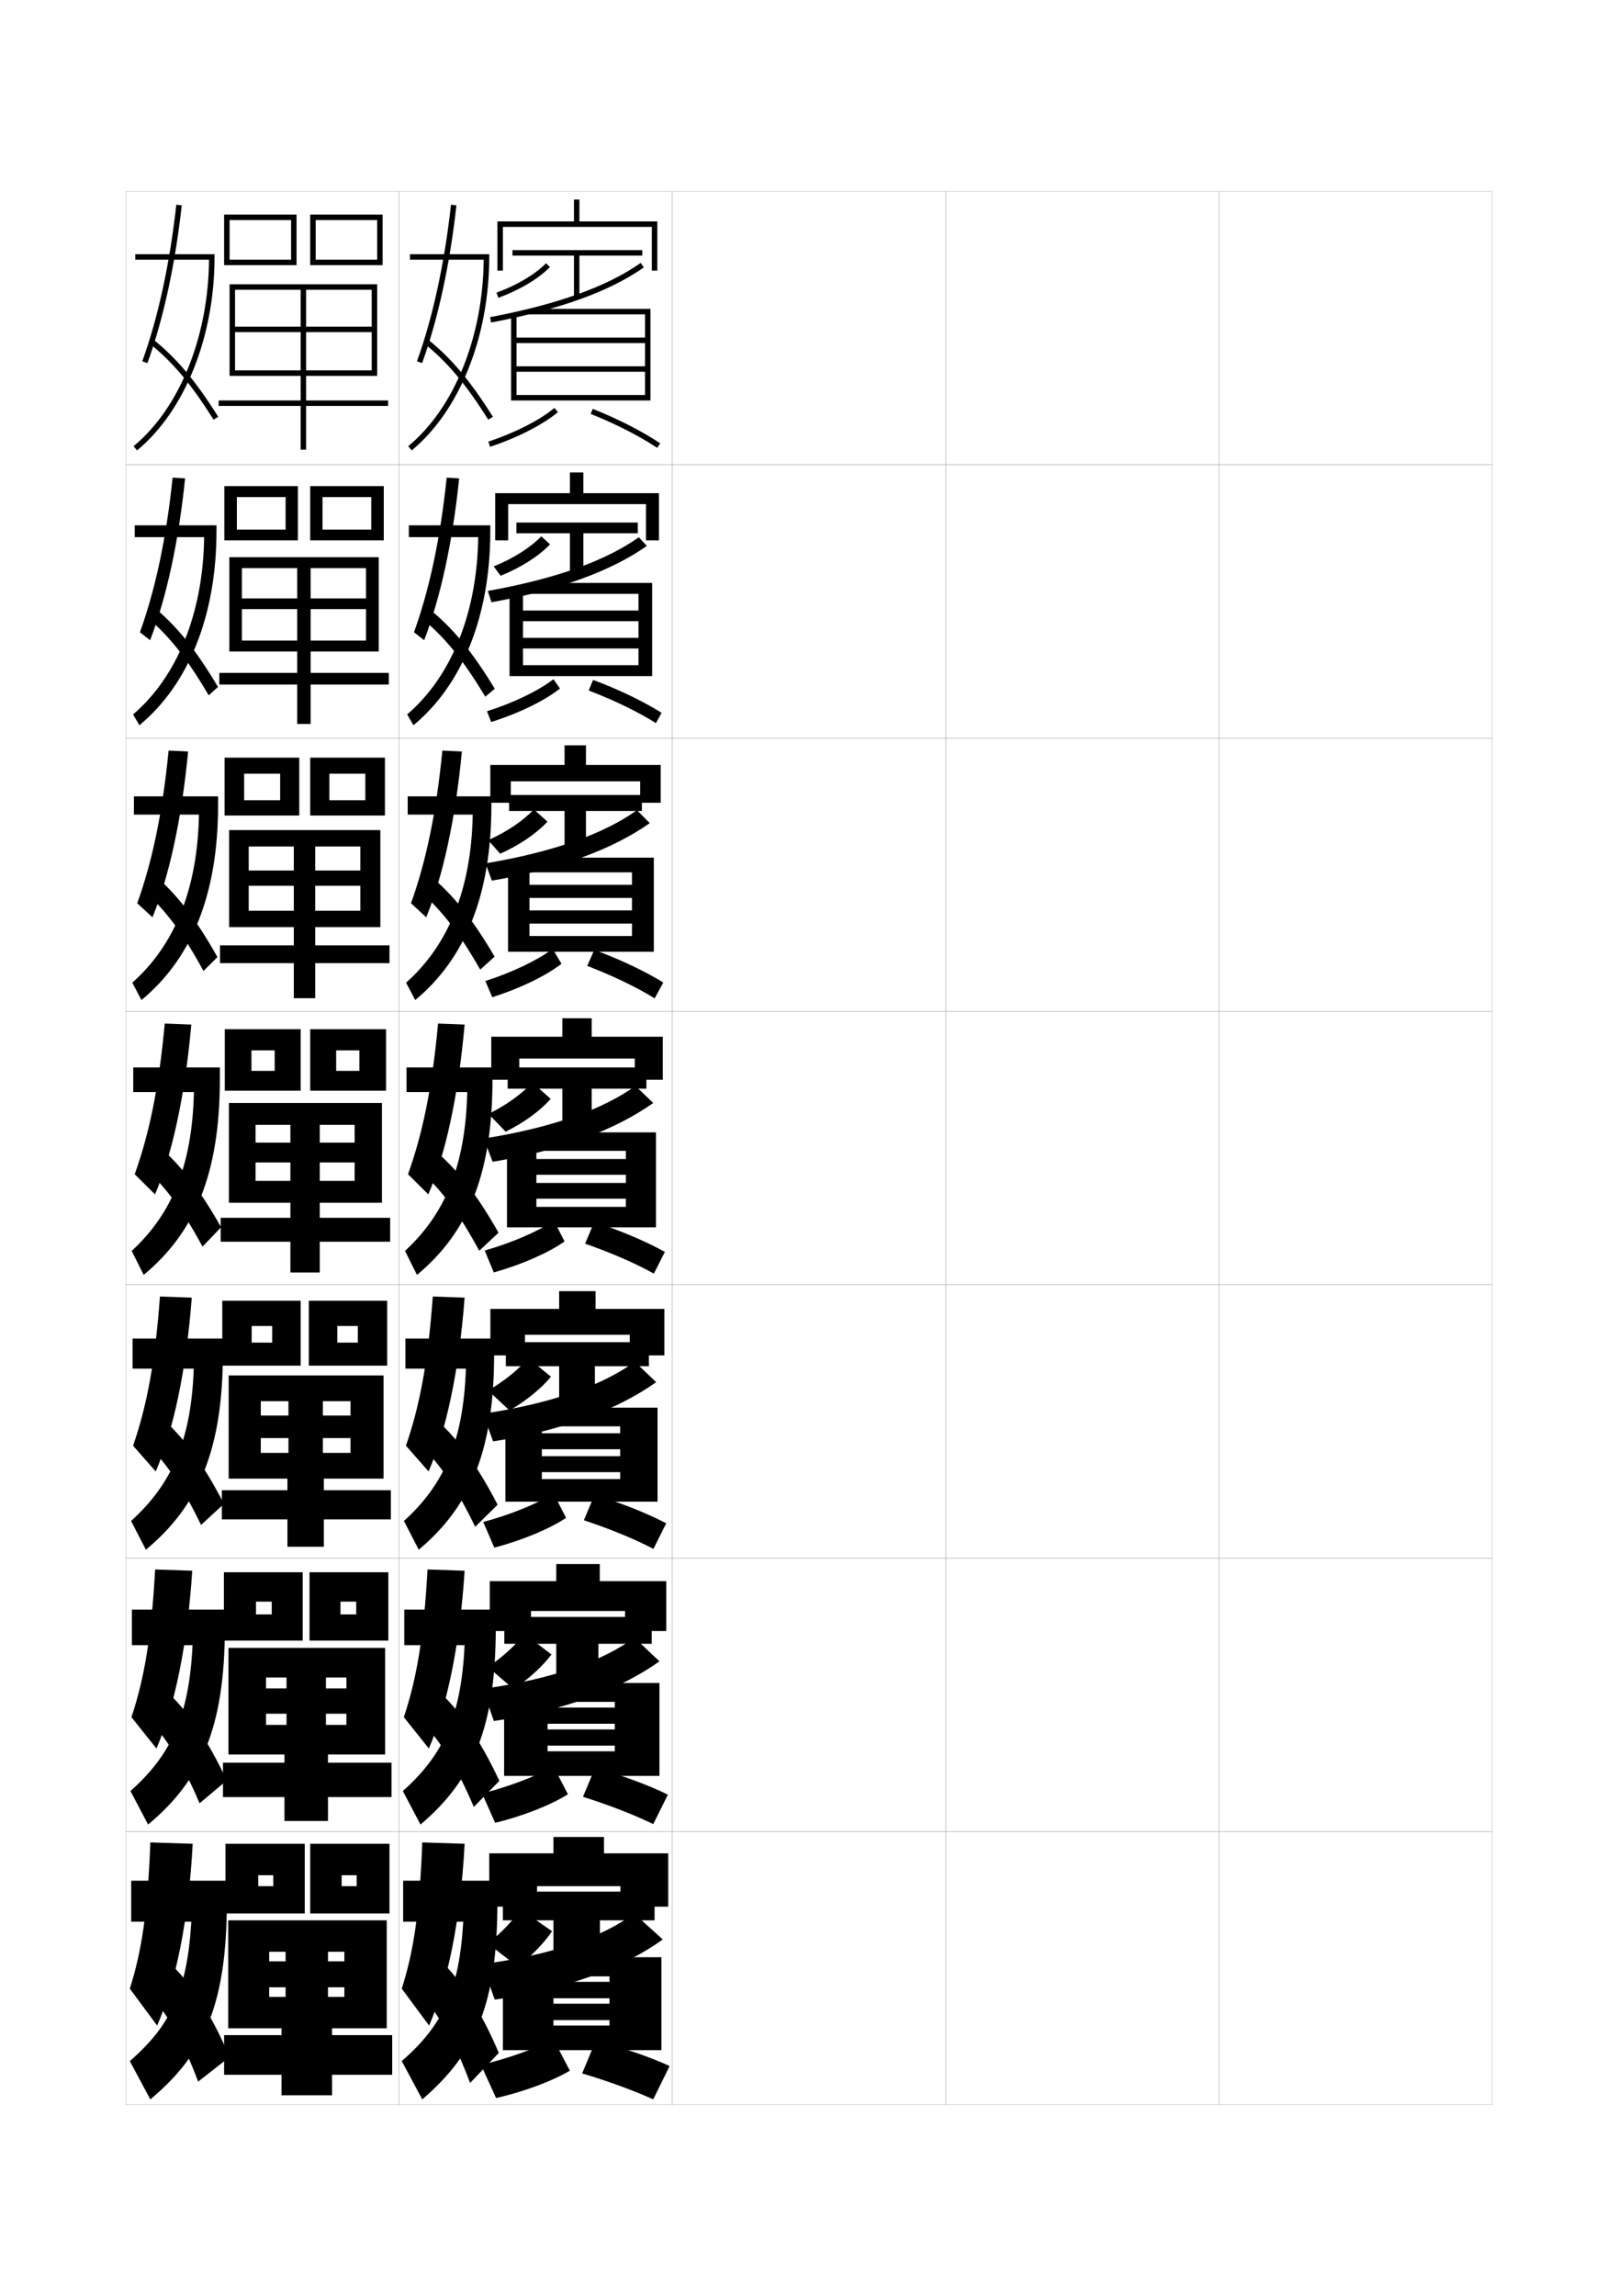 <?xml version="1.0" encoding="utf-8"?>
<!-- Generator: Adobe Illustrator 15.0.2, SVG Export Plug-In . SVG Version: 6.00 Build 0)  -->
<!DOCTYPE svg PUBLIC "-//W3C//DTD SVG 1.1//EN" "http://www.w3.org/Graphics/SVG/1.1/DTD/svg11.dtd">
<svg version="1.1" id="glyphs" xmlns="http://www.w3.org/2000/svg" xmlns:xlink="http://www.w3.org/1999/xlink" x="0px" y="0px"
	 width="592px" height="840px" viewBox="0 0 592 840" enable-background="new 0 0 592 840" xml:space="preserve">
<g>
	<rect x="46" y="70" fill="none" stroke="#999999" stroke-width="0.1" width="100" height="100"/>
	<rect x="46" y="170" fill="none" stroke="#999999" stroke-width="0.1" width="100" height="100"/>
	<rect x="46" y="270" fill="none" stroke="#999999" stroke-width="0.1" width="100" height="100"/>
	<rect x="46" y="370" fill="none" stroke="#999999" stroke-width="0.1" width="100" height="100"/>
	<rect x="46" y="470" fill="none" stroke="#999999" stroke-width="0.1" width="100" height="100"/>
	<rect x="46" y="570" fill="none" stroke="#999999" stroke-width="0.1" width="100" height="100"/>
	<rect x="46" y="670" fill="none" stroke="#999999" stroke-width="0.1" width="100" height="100"/>
	<rect x="146" y="70" fill="none" stroke="#999999" stroke-width="0.1" width="100" height="100"/>
	<rect x="146" y="170" fill="none" stroke="#999999" stroke-width="0.1" width="100" height="100"/>
	<rect x="146" y="270" fill="none" stroke="#999999" stroke-width="0.1" width="100" height="100"/>
	<rect x="146" y="370" fill="none" stroke="#999999" stroke-width="0.1" width="100" height="100"/>
	<rect x="146" y="470" fill="none" stroke="#999999" stroke-width="0.1" width="100" height="100"/>
	<rect x="146" y="570" fill="none" stroke="#999999" stroke-width="0.1" width="100" height="100"/>
	<rect x="146" y="670" fill="none" stroke="#999999" stroke-width="0.1" width="100" height="100"/>
	<rect x="246" y="70" fill="none" stroke="#999999" stroke-width="0.1" width="100" height="100"/>
	<rect x="246" y="170" fill="none" stroke="#999999" stroke-width="0.1" width="100" height="100"/>
	<rect x="246" y="270" fill="none" stroke="#999999" stroke-width="0.1" width="100" height="100"/>
	<rect x="246" y="370" fill="none" stroke="#999999" stroke-width="0.1" width="100" height="100"/>
	<rect x="246" y="470" fill="none" stroke="#999999" stroke-width="0.1" width="100" height="100"/>
	<rect x="246" y="570" fill="none" stroke="#999999" stroke-width="0.1" width="100" height="100"/>
	<rect x="246" y="670" fill="none" stroke="#999999" stroke-width="0.1" width="100" height="100"/>
	<rect x="346" y="70" fill="none" stroke="#999999" stroke-width="0.1" width="100" height="100"/>
	<rect x="346" y="170" fill="none" stroke="#999999" stroke-width="0.1" width="100" height="100"/>
	<rect x="346" y="270" fill="none" stroke="#999999" stroke-width="0.1" width="100" height="100"/>
	<rect x="346" y="370" fill="none" stroke="#999999" stroke-width="0.1" width="100" height="100"/>
	<rect x="346" y="470" fill="none" stroke="#999999" stroke-width="0.1" width="100" height="100"/>
	<rect x="346" y="570" fill="none" stroke="#999999" stroke-width="0.1" width="100" height="100"/>
	<rect x="346" y="670" fill="none" stroke="#999999" stroke-width="0.1" width="100" height="100"/>
	<rect x="446" y="70" fill="none" stroke="#999999" stroke-width="0.1" width="100" height="100"/>
	<rect x="446" y="170" fill="none" stroke="#999999" stroke-width="0.1" width="100" height="100"/>
	<rect x="446" y="270" fill="none" stroke="#999999" stroke-width="0.1" width="100" height="100"/>
	<rect x="446" y="370" fill="none" stroke="#999999" stroke-width="0.1" width="100" height="100"/>
	<rect x="446" y="470" fill="none" stroke="#999999" stroke-width="0.1" width="100" height="100"/>
	<rect x="446" y="570" fill="none" stroke="#999999" stroke-width="0.1" width="100" height="100"/>
	<rect x="446" y="670" fill="none" stroke="#999999" stroke-width="0.1" width="100" height="100"/>
</g>
<g>
	<polygon points="212,81 212,73 210,73 210,81 182,81 182,99 184,99 184,83 238.5,83 238.5,99 240.5,99 240.5,81 	"/>
	<polygon points="235,91.5 187.5,91.5 187.5,93.5 210,93.5 210,109 212,109 212,93.5 235,93.5 	"/>
	<path d="M182.343,108.939l-0.686-1.879c7.485-2.731,14.094-6.654,18.13-10.762
		l1.426,1.402C196.976,102.013,190.098,106.109,182.343,108.939z"/>
	<path d="M179.687,117.982l-0.373-1.965c24.771-4.692,42.798-11.181,55.111-19.836
		l1.15,1.637C223.023,106.641,204.742,113.236,179.687,117.982z"/>
	<polygon points="193.5,113 193.5,115 236,115 236,123.5 189,123.5 189,125.5 236,125.5 236,134 189,134 189,136 236,136 236,144.5 
		189,144.5 189,115 187,115 187,146.5 238,146.5 238,113 	"/>
	<path d="M179.314,163.449l-0.629-1.898c9.695-3.207,18.733-7.812,24.177-12.321
		l1.275,1.541C198.513,155.429,189.233,160.169,179.314,163.449z"/>
	<path d="M240.446,163.833c-6.613-4.395-15.249-8.8-24.315-12.403l0.738-1.859
		c9.192,3.654,17.958,8.128,24.685,12.597L240.446,163.833z"/>
</g>
<g>
	<polygon points="213.441,180.417 213.441,172.833 208.525,172.833 208.525,180.417 
		181.191,180.417 181.191,197.667 185.942,197.667 185.942,184.417 236.358,184.417 
		236.358,197.667 241.108,197.667 241.108,180.417 	"/>
	<polygon points="233.359,191.167 188.941,191.167 188.941,195.083 208.525,195.083 
		208.525,209.75 213.441,209.75 213.441,195.083 233.359,195.083 	"/>
	<path d="M183.17,210.626l-2.541-3.419c7.178-2.892,13.53-6.943,17.42-11.008
		L201.25,199.134C197.192,203.41,190.605,207.63,183.17,210.626z"/>
	<path d="M178.484,216.178c25.128-4.488,43.244-11.124,55.241-19.64l2.933,3.174
		c-12.838,9.055-31.699,16.081-56.842,20.609L178.484,216.178z"/>
	<polygon points="193.775,213.25 193.775,217.25 233.608,217.25 233.608,223.356 
		191.358,223.356 191.358,227.238 233.608,227.238 233.608,233.345 191.358,233.345 
		191.358,237.226 233.608,237.226 233.608,243.333 191.358,243.333 191.358,215.75 
		186.442,215.75 186.442,247.333 238.608,247.333 238.608,213.25 	"/>
	<path d="M178.182,260.192c9.655-3.045,18.721-7.432,24.318-11.717l2.387,3.419
		c-5.691,4.484-15.187,9.109-25.186,12.231L178.182,260.192z"/>
	<path d="M215.386,252.609l1.61-3.884c9.416,3.513,18.273,7.782,25.071,12.046
		l-2.084,3.758C233.39,260.37,224.58,256.102,215.386,252.609z"/>
</g>
<g>
	<polygon points="214.395,279.833 214.395,272.667 206.562,272.667 206.562,279.833 
		179.395,279.833 179.395,293.667 186.895,293.667 186.895,285.833 234.229,285.833 
		234.229,293.667 241.728,293.667 241.728,279.833 	"/>
	<polygon points="234.854,290.833 186.27,290.833 186.27,296.667 206.562,296.667 
		206.562,310.5 214.395,310.5 214.395,296.667 234.854,296.667 	"/>
	<path d="M183.009,312.313l-4.396-4.96c6.87-3.052,12.967-7.231,16.71-11.254
		l4.975,4.468C196.421,304.806,190.125,309.15,183.009,312.313z"/>
	<path d="M177.667,315.839c25.484-4.284,43.69-11.068,55.37-19.445l4.717,4.712
		c-13.125,9.288-32.566,16.744-57.796,21.055L177.667,315.839z"/>
	<polygon points="194.062,313.75 194.062,319.125 231.228,319.125 231.228,323.678 193.729,323.678 
		193.729,328.494 231.228,328.494 231.228,333.047 193.729,333.047 193.729,337.863 
		231.228,337.863 231.228,342.417 193.729,342.417 193.729,316.5 185.895,316.5 
		185.895,348.167 239.229,348.167 239.229,313.75 	"/>
	<path d="M177.585,358.875c9.708-3.1,18.864-7.494,24.628-11.723l3.226,5.42
		c-5.683,4.41-15.312,9.088-25.338,12.228L177.585,358.875z"/>
	<path d="M214.857,353.356l2.585-5.865c9.578,3.541,18.455,7.761,25.252,11.938
		l-3.164,5.796C233.029,361.188,224.117,356.901,214.857,353.356z"/>
</g>
<g>
	<g>
		<polygon points="232.25,387.25 232.25,395 242.5,395 242.5,379.25 216.5,379.25 216.5,372.5 205.75,372.5 205.75,379.25 
			179.75,379.25 179.75,395 190,395 190,387.25 		"/>
		<polygon points="236.5,390.5 185.75,390.5 185.75,398.25 205.75,398.25 205.75,411.25 216.5,411.25 216.5,398.25 236.5,398.25 		
			"/>
		<path d="M185,414l-6.25-6.5c6.562-3.212,12.402-7.521,16-11.5l6.75,6
			C197.801,406.202,191.795,410.671,185,414z"/>
		<path d="M177,416.5c25.841-4.081,44.137-11.013,55.5-19.25l6.5,6.25
			c-13.412,9.521-33.433,17.407-58.75,21.5L177,416.5z"/>
		<polygon points="194.5,414.25 194.5,421 229,421 229,424 196.25,424 196.25,429.75 229,429.75 229,432.75 196.25,432.75 
			196.25,438.5 229,438.5 229,441.5 196.25,441.5 196.25,417.25 185.5,417.25 185.5,449 240,449 240,414.25 		"/>
		<path d="M177.349,457.474l3.303,8.003c10.16-2.805,20.085-7.199,25.91-11.336
			l-3.873-7.531C196.612,450.578,187.215,454.659,177.349,457.474z"/>
		<path d="M214.072,454.967c9.447,3.272,18.607,7.267,25.158,10.955l4.039-7.943
			c-6.939-3.854-15.98-7.713-25.842-10.945L214.072,454.967z"/>
	</g>
	<g>
		<polygon points="230.417,488.291 230.417,495.834 243.083,495.834 243.083,478.834 
			217.917,478.834 217.917,472.334 204.583,472.334 204.583,478.834 179.417,478.834 
			179.417,495.834 192.083,495.834 192.083,488.291 		"/>
		<polygon points="237.417,491 185.083,491 185.083,499.791 204.583,499.791 204.583,512.332 
			217.667,512.332 217.667,499.791 237.417,499.791 		"/>
		<path d="M186.417,515.959l-7.834-7.293c6.002-3.436,11.375-7.865,14.667-11.832
			l8.333,6.791C198.188,507.793,192.639,512.393,186.417,515.959z"/>
		<path d="M176.75,517.166c25.806-3.824,44.263-10.734,55.5-19l7.833,7.459
			c-13.697,9.779-34.286,17.781-59.666,21.666L176.75,517.166z"/>
		<polygon points="196.083,514.957 196.083,521.791 226.917,521.791 226.917,524.332 
			198.25,524.332 198.25,530.166 226.917,530.166 226.917,532.709 198.25,532.709 198.25,538.541 
			226.917,538.541 226.917,541.084 198.25,541.084 198.25,518.832 184.917,518.832 
			184.917,549.334 240.583,549.334 240.583,514.957 		"/>
		<path d="M176.815,556.781l4.035,9.369c10.252-2.646,20.375-6.928,26.273-10.891
			l-4.582-8.854C196.255,550.205,186.752,554.1,176.815,556.781z"/>
		<path d="M213.632,556.145c9.59,3.162,18.897,7.018,25.438,10.471l4.692-9.363
			c-7.012-3.662-16.135-7.305-26.228-10.396L213.632,556.145z"/>
	</g>
	<g>
		<polygon points="228.692,589.334 228.692,596.667 243.776,596.667 243.776,578.417 
			219.442,578.417 219.442,572.167 203.526,572.167 203.526,578.417 179.192,578.417 
			179.192,596.667 194.276,596.667 194.276,589.334 		"/>
		<polygon points="238.442,591.5 184.525,591.5 184.525,601.333 203.526,601.333 203.526,613.416 
			218.942,613.416 218.942,601.333 238.442,601.333 		"/>
		<path d="M187.942,617.917l-9.417-8.083c5.442-3.66,10.346-8.212,13.333-12.167
			L201.775,605.25C198.683,609.385,193.592,614.114,187.942,617.917z"/>
		<path d="M176.609,617.834c25.77-3.57,44.388-10.459,55.5-18.751L241.275,607.75
			c-13.982,10.038-35.141,18.156-60.583,21.833L176.609,617.834z"/>
		<polygon points="197.776,615.666 197.776,622.584 224.942,622.584 224.942,624.666 
			200.359,624.666 200.359,630.583 224.942,630.583 224.942,632.667 200.359,632.667 
			200.359,638.583 224.942,638.583 224.942,640.667 200.359,640.667 200.359,620.416 
			184.442,620.416 184.442,649.667 241.275,649.667 241.275,615.666 		"/>
		<path d="M176.392,656.091l4.768,10.734c10.342-2.489,20.665-6.655,26.637-10.444
			l-5.291-10.178C196.006,649.834,186.398,653.539,176.392,656.091z"/>
		<path d="M213.3,657.322c9.733,3.051,19.188,6.77,25.719,9.985l5.346-10.782
			c-7.084-3.469-16.289-6.896-26.614-9.848L213.3,657.322z"/>
	</g>
</g>
<g>
	<polygon points="227,690 227,697.5 244.5,697.5 244.5,678 221,678 221,672 202.5,672 202.5,678 179,678 179,697.5 196.5,697.5 
		196.5,690 	"/>
	<g>
		<polygon points="239.5,702.5 239.5,692 184,692 184,702.5 202.5,702.5 202.5,714.5 219.5,714.5 219.5,702.5 		"/>
	</g>
	<path d="M202,706.5c-2.79,4.101-7.423,8.961-12.5,13l-11-8.5c4.882-3.884,9.318-8.557,12-12.5
		L202,706.5z"/>
	<path d="M176.5,718.5l4.5,13c25.505-3.47,47.232-11.703,61.5-22L232,700
		C221.014,708.319,202.234,715.186,176.5,718.5z"/>
	<polygon points="202.5,722 184,722 184,750 242,750 242,716 199.5,716 199.5,723 223,723 223,725 202.5,725 202.5,731 223,731 
		223,733 202.5,733 202.5,739 223,739 223,741 202.5,741 	"/>
	<path d="M176,755.399L181.5,767.5c10.434-2.331,20.955-6.383,27-10l-6-11.5
		C195.79,749.462,186.077,752.979,176,755.399z"/>
	<path d="M213,758.5c9.876,2.939,19.478,6.521,26,9.5l6-12.2
		c-7.157-3.277-16.443-6.487-27-9.3L213,758.5z"/>
</g>
<g>
	<path d="M176.977,95c-0.244,28.242-10.766,54.318-27.613,68.229l1.273,1.543
		C168.132,150.326,179,123.208,179,94v-1h-29v2H176.977z"/>
	<path d="M152.56,132.159l1.881,0.682c5.822-16.058,10.163-36.021,12.554-57.731
		l-1.988-0.219C162.633,96.445,158.329,116.248,152.56,132.159z"/>
	<path d="M155.371,125.777c8.449,6.829,14.978,14.611,23.283,27.757l1.691-1.068
		c-8.434-13.347-15.083-21.266-23.717-28.243L155.371,125.777z"/>
</g>
<g>
	<path d="M174.968,196.5c-0.37,27.908-9.943,51.136-25.999,64.857l2.312,3.953
		c17.876-14.787,28.116-39.98,28.116-71.06v-2.083h-29.813v4.333H174.968z"/>
	<path d="M151.468,231.293l3.729,2.913c5.934-15.479,10.417-35.853,12.797-59.196
		l-4.564-0.271C161.114,197.02,157.084,215.749,151.468,231.293z"/>
	<path d="M154.646,226.453c8.389,7,14.878,15.051,22.905,28.418l3.481-2.909
		c-8.25-13.54-15.099-21.933-23.723-28.975L154.646,226.453z"/>
</g>
<g>
	<path d="M172.96,298c-0.496,27.573-9.12,47.953-24.384,61.486l3.349,6.362
		c18.257-15.128,27.87-38.396,27.87-71.348v-3.167h-30.627V298H172.96z"/>
	<path d="M150.378,330.428l5.578,5.144c6.043-14.898,10.67-35.684,13.04-60.66
		l-7.141-0.323C159.597,297.595,155.84,315.25,150.378,330.428z"/>
	<path d="M153.172,325.628c8.328,7.171,14.779,15.491,22.527,29.08l5.27-4.75
		c-8.065-13.734-15.114-22.602-23.729-29.707L153.172,325.628z"/>
</g>
<g>
	<path d="M148.75,390.5v9h22.201c-0.621,27.238-8.297,44.771-22.77,58.114l4.387,8.771
		c18.638-15.47,27.623-36.812,27.623-71.636v-4.25H148.75z"/>
	<path d="M149.287,429.562l7.426,7.375c6.154-14.319,10.924-35.515,13.283-62.125l-9.717-0.375
		C158.078,398.17,154.595,414.751,149.287,429.562z"/>
	<path d="M153.197,427.804c8.268,7.343,14.68,15.932,22.148,29.741l7.059-6.59
		c-7.881-13.928-15.129-23.27-23.734-30.439L153.197,427.804z"/>
</g>
<g>
	<path d="M148.333,489.666v11h22.135c-0.932,26.723-8.105,42.543-22.68,55.744
		l5.424,10.514C172.148,551.024,180.794,530.749,180.794,495v-5.334H148.333z"/>
	<path d="M148.524,528.875l8.284,9.416c6.321-14.651,11.127-36.451,13.188-63.582
		l-11.645-0.418C156.567,498.592,153.516,514.428,148.524,528.875z"/>
	<path d="M152.923,527.703c7.955,7.66,14.061,16.58,20.933,30.826l8.206-8.059
		c-7.456-14.477-14.72-24.426-23.156-31.793L152.923,527.703z"/>
</g>
<g>
	<path d="M147.917,588.833v13h22.067c-1.242,26.207-7.914,40.315-22.59,53.372
		l6.462,12.257c19.235-16.329,27.541-35.537,27.541-72.212v-6.417H147.917z"/>
	<path d="M147.762,628.188l9.142,11.458c6.488-14.984,11.331-37.39,13.094-65.041
		l-13.572-0.459C155.056,599.013,152.436,614.104,147.762,628.188z"/>
	<path d="M153.649,629.102c7.643,7.979,13.441,17.229,19.716,31.913l9.353-9.529
		c-7.031-15.023-14.31-25.582-22.578-33.146L153.649,629.102z"/>
</g>
<g>
	<path d="M147.5,688v15h22c-1.553,25.69-7.723,38.087-22.5,51l7.5,14
		c19.534-16.759,27.5-34.899,27.5-72.5V688H147.5z"/>
	<path d="M154.5,674c-0.955,25.435-3.144,39.781-7.5,53.5l10,13.5c6.655-15.317,11.534-38.328,13-66.5
		L154.5,674z"/>
	<path d="M153.5,729c7.33,8.297,12.821,17.878,18.5,33l10.5-11
		c-6.606-15.571-13.899-26.737-22-34.5L153.5,729z"/>
</g>
<g>
	<polygon points="108.5,97 84,97 84,95 106.5,95 106.5,80.5 84,80.5 84,97 82,97 82,78.5 108.5,78.5 	"/>
	<polygon points="140,97 115.5,97 115.5,95 138,95 138,80.5 115.5,80.5 115.5,97 113.5,97 113.5,78.5 140,78.5 	"/>
	<polygon points="142,146.5 112,146.5 112,137.5 136,137.5 136,135.5 112,135.5 112,121.5 136,121.5 136,119.5 112,119.5 112,106 
		136,106 136,137.5 138,137.5 138,104 84,104 84,137.5 86,137.5 86,106 110,106 110,119.5 86,119.5 86,121.5 110,121.5 110,135.5 
		86,135.5 86,137.5 110,137.5 110,146.5 80,146.5 80,148.5 110,148.5 110,164.5 112,164.5 112,148.5 142,148.5 	"/>
</g>
<g>
	<g>
		<polygon points="104.5,193.749 104.5,181.833 86.667,181.833 86.667,197.667 82.083,197.667 
			82.083,177.833 109,177.833 109,197.667 86.667,197.667 86.667,193.749 		"/>
		<polygon points="135.833,193.749 135.833,181.833 118,181.833 118,197.667 113.5,197.667 
			113.5,177.833 140.417,177.833 140.417,197.667 118,197.667 118,193.749 		"/>
		<polygon points="142.25,246.167 113.666,246.167 113.666,238.333 133.916,238.333 
			133.916,234.333 113.666,234.333 113.666,222.833 133.916,222.833 133.916,218.916 
			113.666,218.916 113.666,207.833 133.916,207.833 133.916,238.333 138.583,238.333 
			138.583,203.833 83.917,203.833 83.917,238.333 88.5,238.333 88.5,207.833 108.75,207.833 
			108.75,218.916 88.5,218.916 88.5,222.833 108.75,222.833 108.75,234.333 88.5,234.333 88.5,238.333 
			108.75,238.333 108.75,246.167 80.25,246.167 80.25,250.417 108.75,250.417 108.75,264.833 
			113.666,264.833 113.666,250.417 142.25,250.417 		"/>
	</g>
	<g>
		<polygon points="102.5,292.75 102.5,283.042 89.333,283.042 89.333,298.333 82.167,298.333 
			82.167,277.167 109.5,277.167 109.5,298.333 89.333,298.333 89.333,292.75 		"/>
		<polygon points="133.667,292.75 133.667,283.042 120.5,283.042 120.5,298.333 113.5,298.333 
			113.5,277.167 140.833,277.167 140.833,298.333 120.5,298.333 120.5,292.75 		"/>
		<polygon points="142.5,345.833 115.333,345.833 115.333,339.167 131.833,339.167 
			131.833,333.167 115.333,333.167 115.333,324.042 131.833,324.042 131.833,318.458 
			115.333,318.458 115.333,309.667 131.833,309.667 131.833,339.167 139.167,339.167 
			139.167,303.667 83.833,303.667 83.833,339.167 91,339.167 91,309.667 107.5,309.667 
			107.5,318.458 91,318.458 91,324.042 107.5,324.042 107.5,333.167 91,333.167 91,339.167 
			107.5,339.167 107.5,345.833 80.5,345.833 80.5,352.333 107.5,352.333 107.5,365.167 
			115.333,365.167 115.333,352.333 142.5,352.333 		"/>
	</g>
	<g>
		<polygon points="100.5,391.75 100.5,384.25 92,384.25 92,399 82.25,399 82.25,376.5 110,376.5 110,399 92,399 92,391.75 		"/>
		<polygon points="131.5,391.75 131.5,384.25 123,384.25 123,399 113.5,399 113.5,376.5 141.25,376.5 141.25,399 123,399 
			123,391.75 		"/>
		<polygon points="142.75,445.5 117,445.5 117,440 129.75,440 129.75,432 117,432 117,425.25 129.75,425.25 129.75,418 117,418 
			117,411.5 129.75,411.5 129.75,440 139.75,440 139.75,403.5 83.75,403.5 83.75,440 93.5,440 93.5,411.5 106.25,411.5 106.25,418 
			93.5,418 93.5,425.25 106.25,425.25 106.25,432 93.5,432 93.5,440 106.25,440 106.25,445.5 80.75,445.5 80.75,454.25 
			106.25,454.25 106.25,465.5 117,465.5 117,454.25 142.75,454.25 		"/>
	</g>
</g>
<g>
	<polygon points="99.583,491.167 99.583,485.083 92.083,485.083 92.083,499.584 
		81.333,499.584 81.333,475.834 110,475.834 110,499.584 92.083,499.584 92.083,491.167 	
		"/>
	<polygon points="130.917,491.167 130.917,485.083 123.417,485.083 123.417,499.584 
		113,499.584 113,475.834 141.667,475.834 141.667,499.584 123.417,499.584 
		123.417,491.167 	"/>
	<polygon points="143,545.166 118.5,545.166 118.5,540.916 128.25,540.916 128.25,531.5 118.125,531.5 
		118.125,526.084 128.25,526.084 128.25,517.833 118.125,517.833 118.125,512.584 128.25,512.584 
		128.25,540.916 140.333,540.916 140.333,503.166 83.667,503.166 83.667,540.916 
		95.417,540.916 95.417,512.584 105.542,512.584 105.542,517.833 95.417,517.833 
		95.417,526.084 105.542,526.084 105.542,531.5 95.417,531.5 95.417,540.916 
		105.167,540.916 105.167,545.166 81.167,545.166 81.167,555.834 105.167,555.834 
		105.167,565.834 118.5,565.834 118.5,555.834 143,555.834 	"/>
</g>
<g>
	<polygon points="99.417,590.584 99.417,585.916 93.667,585.916 93.667,600.167 
		81.917,600.167 81.917,575.167 110.75,575.167 110.75,600.167 93.667,600.167 
		93.667,590.584 	"/>
	<polygon points="130.333,590.584 130.333,585.916 124.583,585.916 124.583,600.167 
		113.25,600.167 113.25,575.167 142.083,575.167 142.083,600.167 124.583,600.167 
		124.583,590.584 	"/>
	<polygon points="143.25,644.833 120,644.833 120,641.833 126.75,641.833 126.75,631 119.25,631 
		119.25,626.917 126.75,626.917 126.75,617.666 119.25,617.666 119.25,613.667 126.75,613.667 
		126.75,641.833 140.917,641.833 140.917,602.833 83.583,602.833 83.583,641.833 
		97.333,641.833 97.333,613.667 104.833,613.667 104.833,617.666 97.333,617.666 
		97.333,626.917 104.833,626.917 104.833,631 97.333,631 97.333,641.833 104.083,641.833 
		104.083,644.833 81.583,644.833 81.583,657.417 104.083,657.417 104.083,666.167 
		120,666.167 120,657.417 143.25,657.417 	"/>
</g>
<g>
	<polygon points="100,690 100,686 94.5,686 94.5,700 82.5,700 82.5,674.5 111.5,674.5 111.5,700 94.5,700 94.5,690 	"/>
	<polygon points="130.5,690 130.5,686 125,686 125,700 113.5,700 113.5,674.5 142.5,674.5 142.5,700 125,700 125,690 	"/>
	<polygon points="143.5,744.5 121.5,744.5 121.5,742 126,742 126,730.5 120,730.5 120,727 126,727 126,717.5 120,717.5 120,714 
		126,714 126,742 141.5,742 141.5,702.5 83.5,702.5 83.5,742 98.5,742 98.5,714 104.5,714 104.5,717.5 98.5,717.5 98.5,727 
		104.5,727 104.5,730.5 98.5,730.5 98.5,742 103,742 103,744.5 82,744.5 82,759 103,759 103,766.5 121.5,766.5 121.5,759 143.5,759 
			"/>
</g>
<g>
	<g>
		<path d="M76.477,95c-0.244,28.242-10.766,54.318-27.613,68.229l1.273,1.543
			C67.632,150.326,78.5,123.208,78.5,94v-1h-29v2H76.477z"/>
		<path d="M52.06,132.159l1.881,0.682c5.822-16.058,10.163-36.021,12.554-57.731
			l-1.988-0.219C62.133,96.445,57.829,116.248,52.06,132.159z"/>
		<path d="M54.871,125.777c8.449,6.829,14.978,14.611,23.283,27.757l1.691-1.068
			c-8.434-13.347-15.083-21.266-23.717-28.243L54.871,125.777z"/>
	</g>
	<g>
		<path d="M74.695,196.5c-0.369,27.908-9.942,51.136-25.998,64.857l2.311,3.952
			C68.884,250.522,79.208,225.33,79.208,194.25v-2.083H49.311V196.5H74.695z"/>
		<path d="M51.196,231.294l3.729,2.913c5.933-15.479,10.416-35.853,12.797-59.196
			l-4.565-0.271C60.842,197.02,56.812,215.749,51.196,231.294z"/>
		<path d="M53.715,225.74c8.32,7.048,14.719,15.13,22.647,28.631l3.396-3.076
			c-8.195-13.744-14.992-22.204-23.603-29.286L53.715,225.74z"/>
	</g>
	<g>
		<path d="M72.793,298c-0.495,27.573-9.12,47.953-24.384,61.486l3.349,6.362
			C70.015,350.719,79.794,327.451,79.794,294.5v-3.167H49V298H72.793z"/>
		<path d="M50.211,330.428l5.578,5.144c6.043-14.899,10.67-35.684,13.04-60.661
			l-7.141-0.323C59.43,297.595,55.673,315.25,50.211,330.428z"/>
		<path d="M52.438,325.702c8.191,7.267,14.46,15.649,22.011,29.506L79.551,350.125
			c-7.957-14.141-14.902-23.142-23.489-30.328L52.438,325.702z"/>
	</g>
</g>
<g>
	<path d="M48.75,390.5v9h22.201c-0.621,27.238-8.297,44.771-22.77,58.114l4.387,8.771
		c18.638-15.47,27.873-36.812,27.873-71.636v-4.25H48.75z"/>
	<path d="M49.287,429.562l7.426,7.375c6.154-14.319,10.924-35.515,13.283-62.125l-9.717-0.375
		C58.078,398.17,54.595,414.751,49.287,429.562z"/>
	<path d="M51.221,425.664c8.621,7.486,15.188,16.169,22.875,30.381l6.809-7.09
		c-8.227-14.538-15.764-24.08-24.875-31.37L51.221,425.664z"/>
</g>
<g>
	<g>
		<path d="M48.5,489.666v11h22.384c-0.932,26.723-8.355,42.543-22.93,55.743l5.424,10.515
			C72.393,551.115,81.544,530.748,81.544,495v-5.334H48.5z"/>
		<path d="M48.691,528.875l8.284,9.416c6.321-14.652,11.127-36.452,13.189-63.583
			l-11.645-0.417C56.733,498.591,53.682,514.428,48.691,528.875z"/>
		<path d="M52.146,526.609c8.191,7.756,14.399,16.738,21.417,31.254l8.372-7.727
			c-7.687-14.883-15.142-24.966-23.916-32.414L52.146,526.609z"/>
	</g>
	<g>
		<path d="M48.25,588.833v13h22.192c-1.242,26.206-8.039,40.315-22.715,53.372
			l6.462,12.257C73.579,651.316,82.272,631.924,82.272,595.25v-6.417H48.25z"/>
		<path d="M48.096,628.188l9.142,11.458c6.488-14.985,11.331-37.39,13.095-65.042
			l-13.572-0.458C55.389,599.013,52.769,614.104,48.096,628.188z"/>
		<path d="M53.073,627.555c7.761,8.026,13.61,17.309,19.958,32.127l9.936-8.363
			c-7.146-15.227-14.521-25.852-22.958-33.457L53.073,627.555z"/>
	</g>
	<g>
		<path d="M48,688v15h22c-1.553,25.69-7.723,38.087-22.5,51l7.5,14c19.766-16.483,28-34.899,28-72.5
			V688H48z"/>
		<path d="M55,674c-0.955,25.435-3.144,39.781-7.5,53.5l10,13.5c6.655-15.317,11.534-38.328,13-66.5
			L55,674z"/>
		<path d="M54,728.5c7.33,8.297,12.821,17.878,18.5,33l11.5-9c-6.606-15.571-13.899-26.737-22-34.5
			L54,728.5z"/>
	</g>
</g>
</svg>

